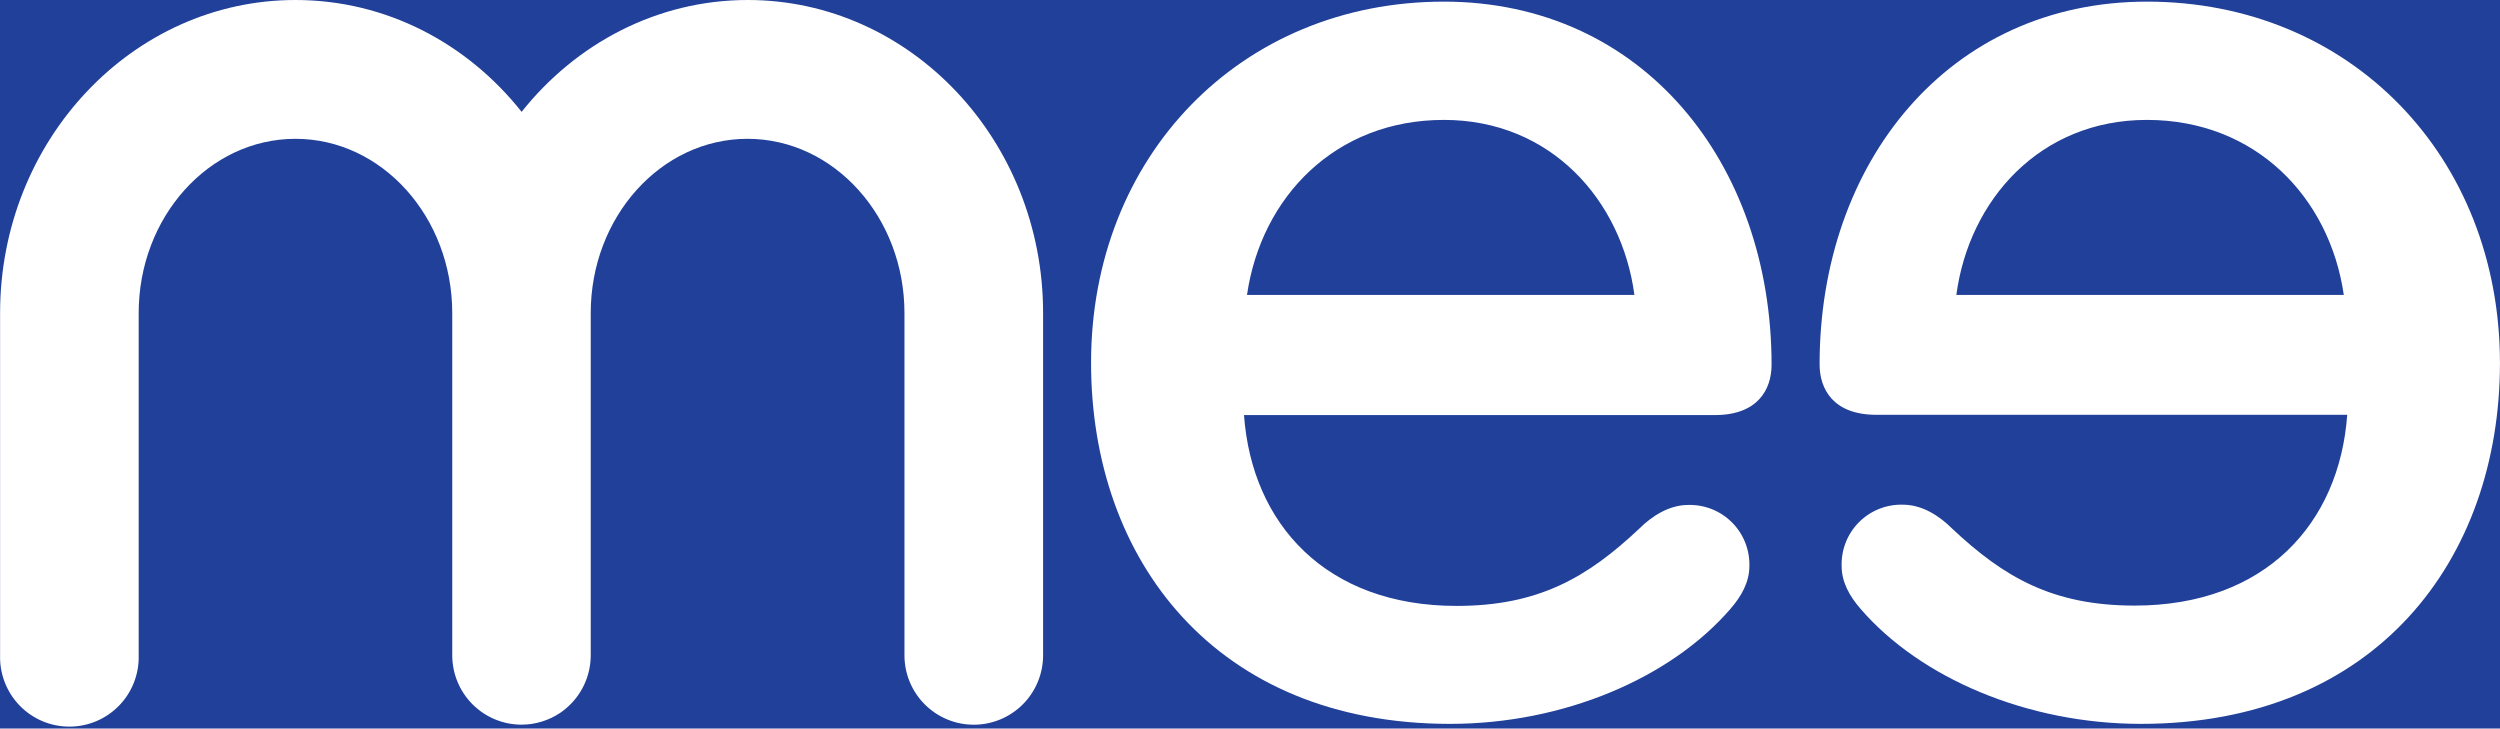 <svg width="978" height="285" viewBox="0 0 978 285" fill="none" xmlns="http://www.w3.org/2000/svg">
  <rect width="978" height="285" fill="#214099" />
  <path
    d="M564.839 0.639C485.358 0.639 426.823 61.102 426.823 141.919C426.823 219.028 475.482 283.178 567.288 283.178C611.647 283.178 653.558 265.297 676.973 238.166C681.273 233.222 684.359 227.659 684.359 221.5C684.447 218.326 683.887 215.167 682.713 212.218C681.54 209.269 679.776 206.59 677.532 204.347C675.288 202.104 672.61 200.343 669.662 199.173C666.714 198.002 663.559 197.447 660.389 197.541C653.003 197.541 646.234 201.867 641.296 206.791C620.968 225.929 601.854 237.033 569.818 237.033C518.69 237.033 489.72 204.937 486.654 162.375H670.862C687.507 162.375 693.042 152.508 693.042 142.64C692.98 63.636 642.469 0.639 564.839 0.639ZM487.827 115.385C493.362 77.15 522.311 46.908 564.839 46.908C606.73 46.908 634.444 78.365 639.382 115.385H487.827Z"
    fill="white" />
  <path
    d="M839.885 0.639C762.256 0.639 711.827 63.636 711.827 142.537C711.827 152.405 717.362 162.272 734.007 162.272H918.235C915.149 204.834 886.179 236.909 835.05 236.909C803.015 236.909 783.901 225.826 763.573 206.688C758.655 201.764 751.866 197.438 744.479 197.438C741.296 197.335 738.125 197.887 735.162 199.06C732.2 200.232 729.51 202.001 727.257 204.256C725.005 206.511 723.238 209.205 722.067 212.171C720.896 215.137 720.345 218.312 720.448 221.5C720.448 227.68 723.534 233.222 727.834 238.166C751.248 265.297 793.139 283.178 837.519 283.178C929.325 283.178 977.984 219.028 977.984 141.919C977.902 61.102 919.366 0.639 839.885 0.639ZM765.322 115.385C770.26 78.304 797.974 46.908 839.865 46.908C882.393 46.908 911.342 77.15 916.897 115.385H765.322Z"
    fill="white" />
  <path
    d="M292.53 0C257.059 0 225.291 17.037 204.057 43.756C182.845 16.975 151.098 0 115.585 0C51.803 0 0.036 54.942 0.036 122.451V256.356C-0.064 259.983 0.564 263.594 1.881 266.974C3.198 270.354 5.179 273.436 7.706 276.037C10.233 278.638 13.255 280.705 16.594 282.117C19.932 283.528 23.52 284.256 27.144 284.256C30.768 284.256 34.355 283.528 37.694 282.117C41.032 280.705 44.054 278.638 46.581 276.037C49.108 273.436 51.089 270.354 52.406 266.974C53.724 263.594 54.351 259.983 54.251 256.356V122.451C54.251 84.875 81.76 54.304 115.585 54.304C149.41 54.304 176.898 84.855 176.919 122.43V256.336C176.919 263.533 179.773 270.436 184.854 275.528C189.936 280.619 196.828 283.482 204.016 283.487V283.487C209.418 283.482 214.696 281.868 219.18 278.852C219.9 278.358 220.6 277.843 221.238 277.287C224.32 274.737 226.802 271.537 228.506 267.915C230.21 264.293 231.093 260.339 231.093 256.336V122.43C231.093 84.855 258.602 54.304 292.427 54.304C326.252 54.304 353.823 84.875 353.823 122.451V256.356C353.823 263.557 356.68 270.463 361.765 275.555C366.851 280.647 373.748 283.508 380.94 283.508C388.132 283.508 395.03 280.647 400.115 275.555C405.201 270.463 408.058 263.557 408.058 256.356V122.451C408.079 54.942 356.23 0 292.53 0Z"
    fill="white" />
</svg>